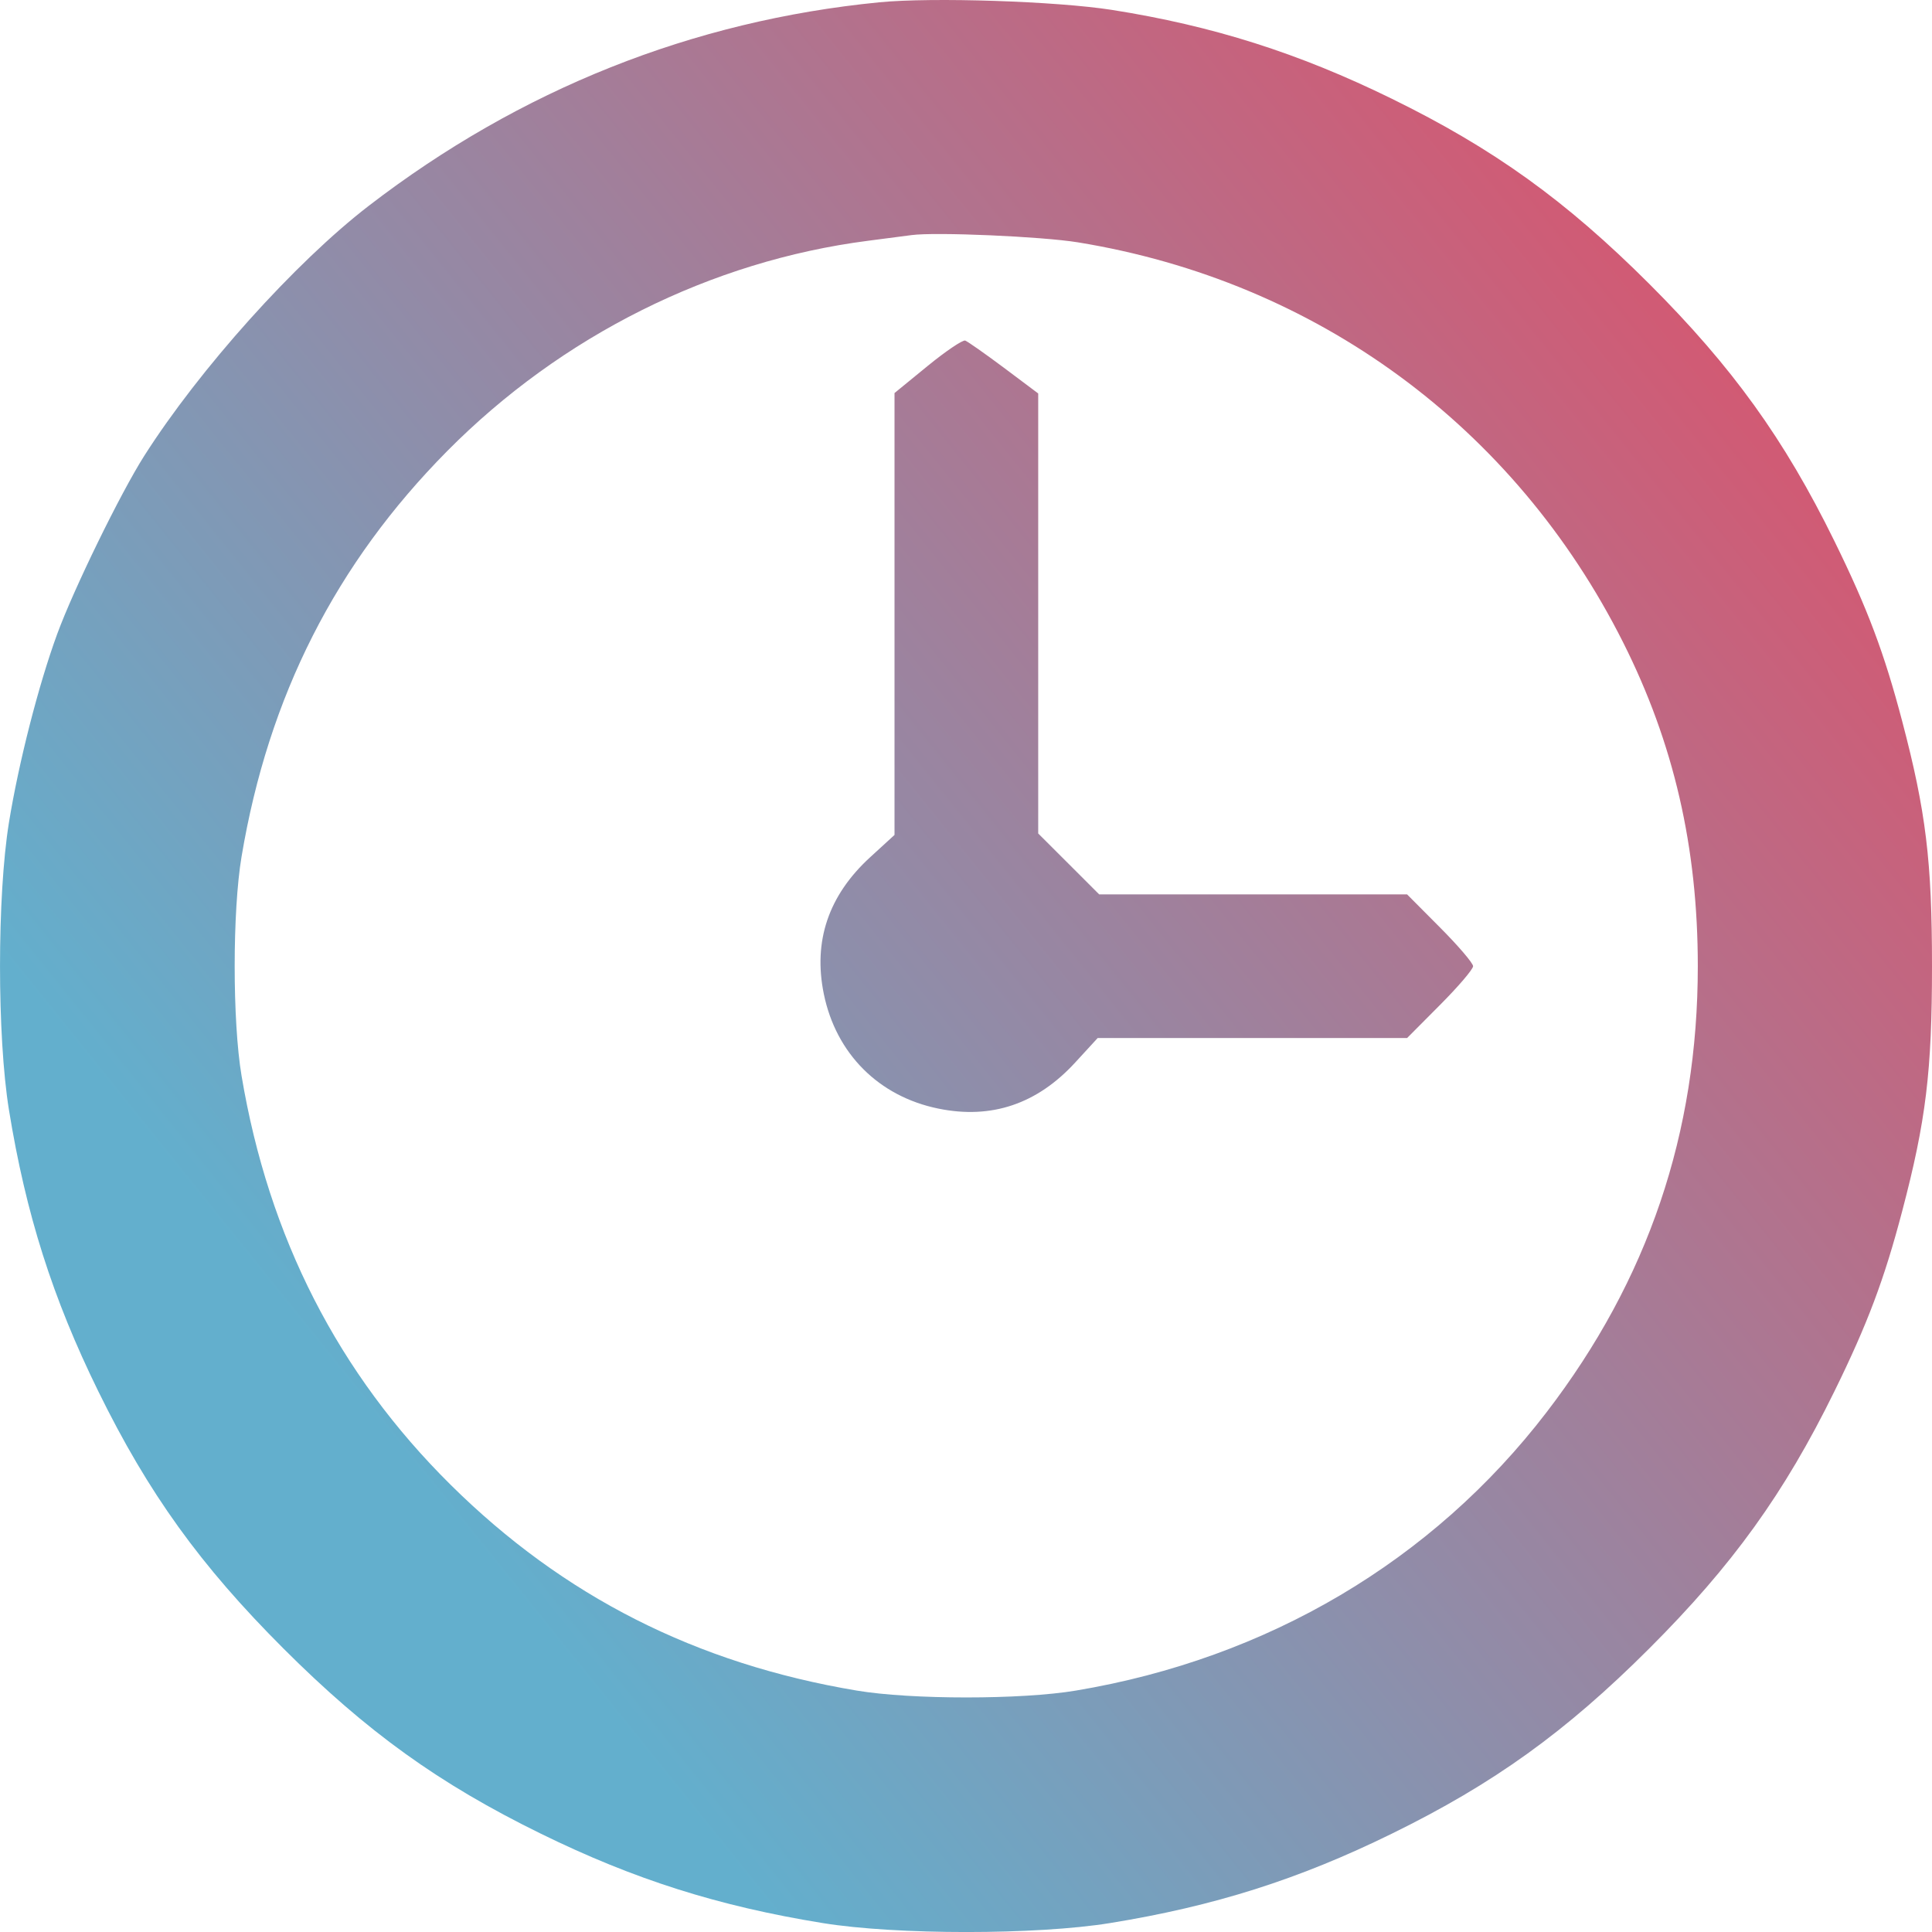 <svg width="32" height="32" viewBox="0 0 32 32" fill="none" xmlns="http://www.w3.org/2000/svg">
<path fill-rule="evenodd" clip-rule="evenodd" d="M14.565 0.038C11.473 0.341 8.615 1.48 6.109 3.408C4.889 4.347 3.304 6.112 2.388 7.552C1.993 8.174 1.223 9.75 0.947 10.502C0.639 11.343 0.31 12.627 0.148 13.625C-0.049 14.845 -0.049 17.162 0.148 18.382C0.428 20.108 0.871 21.502 1.629 23.046C2.457 24.733 3.318 25.929 4.696 27.306C6.075 28.684 7.271 29.545 8.959 30.372C10.504 31.13 11.899 31.572 13.626 31.852C14.847 32.05 17.165 32.05 18.386 31.852C20.112 31.572 21.508 31.13 23.052 30.372C24.74 29.545 25.936 28.684 27.315 27.306C28.694 25.929 29.555 24.733 30.383 23.046C30.933 21.926 31.209 21.191 31.505 20.065C31.9 18.566 32 17.744 32 16.003C32 14.263 31.9 13.441 31.505 11.941C31.209 10.816 30.933 10.081 30.383 8.961C29.555 7.274 28.694 6.078 27.315 4.7C25.936 3.323 24.74 2.462 23.052 1.635C21.509 0.878 20.086 0.427 18.417 0.164C17.497 0.02 15.441 -0.048 14.565 0.038ZM17.854 4.014C21.804 4.658 25.084 7.063 26.882 10.636C27.723 12.307 28.121 14.031 28.121 16.003C28.121 18.769 27.297 21.199 25.617 23.39C23.729 25.853 20.996 27.47 17.822 28.001C16.918 28.153 15.093 28.153 14.189 28.001C11.532 27.556 9.332 26.442 7.466 24.595C5.602 22.75 4.45 20.496 4.001 17.819C3.849 16.916 3.849 15.091 4.001 14.188C4.446 11.533 5.562 9.334 7.409 7.469C9.301 5.56 11.778 4.323 14.377 3.988C14.67 3.95 14.994 3.908 15.098 3.894C15.496 3.84 17.257 3.917 17.854 4.014ZM15.364 6.062L14.816 6.51V10.169V13.829L14.412 14.199C13.723 14.83 13.466 15.587 13.645 16.463C13.847 17.452 14.555 18.161 15.543 18.362C16.422 18.542 17.179 18.286 17.811 17.596L18.181 17.193H20.744H23.306L23.852 16.644C24.153 16.342 24.399 16.054 24.399 16.003C24.399 15.953 24.153 15.665 23.852 15.363L23.306 14.814H20.756H18.206L17.701 14.309L17.196 13.805V10.161V6.517L16.629 6.092C16.317 5.859 16.028 5.656 15.987 5.641C15.945 5.627 15.665 5.816 15.364 6.062Z" fill="url(#paint0_linear_1102_76)"/>
<defs>
<linearGradient id="paint0_linear_1102_76" x1="7.489" y1="25.192" x2="38.809" y2="4.16396e-07" gradientUnits="userSpaceOnUse">
<stop stop-color="#63AFCD"/>
<stop offset="1" stop-color="#FF374F"/>
</linearGradient>
</defs>
</svg>
